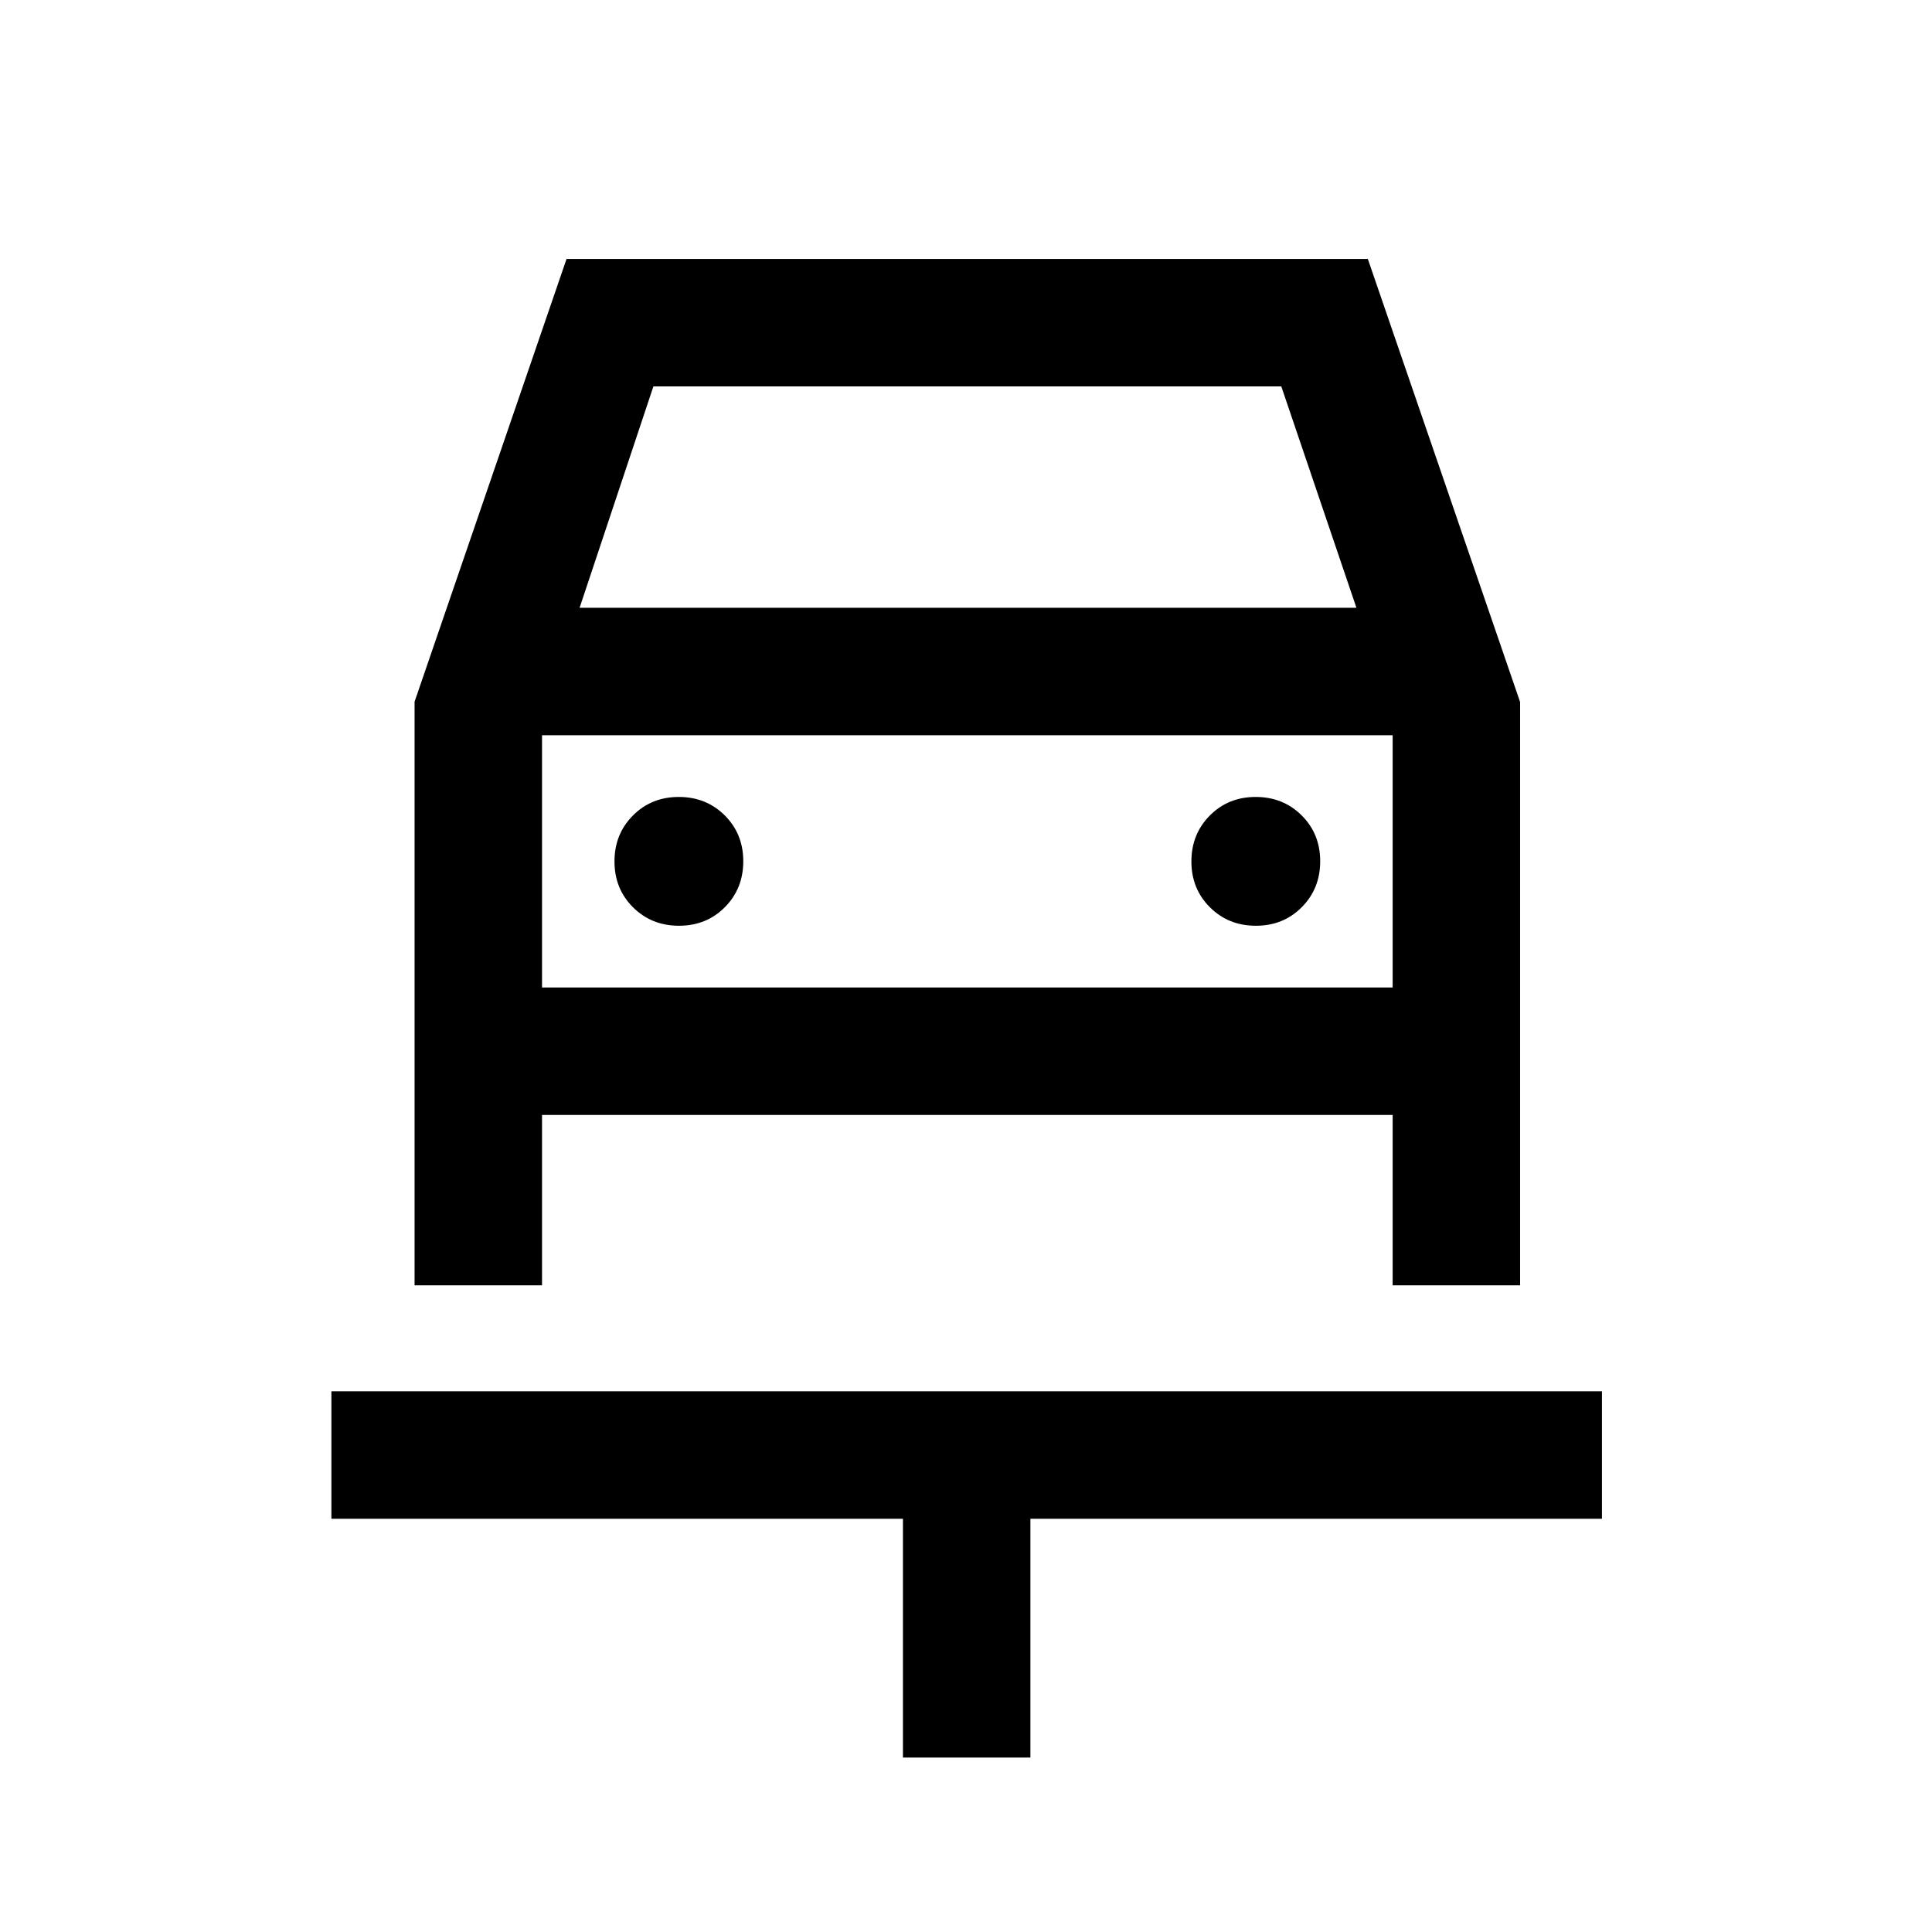 <svg xmlns="http://www.w3.org/2000/svg" height="40" viewBox="0 -960 960 960" width="40"><path d="M448.67-86.67v-118.66h-284v-63.34H796v63.34H512v118.66h-63.33ZM337.38-500q13.62 0 22.79-9.21 9.16-9.22 9.16-22.84t-9.21-22.78q-9.21-9.17-22.83-9.17-13.62 0-22.79 9.21-9.17 9.22-9.17 22.84t9.22 22.78q9.21 9.17 22.83 9.17Zm286.67 0q13.62 0 22.78-9.21 9.17-9.22 9.17-22.84t-9.21-22.78q-9.22-9.17-22.84-9.17t-22.78 9.21q-9.17 9.22-9.17 22.84t9.21 22.78q9.22 9.17 22.84 9.17ZM206-611.33l75.51-220h398.16l75.66 220.15v289.85H692V-406H269.33v84.67H206v-290ZM288-658h386l-37.33-110h-312L288-658Zm-18.67 63.33v125.34-125.34Zm0 125.34H692v-125.34H269.33v125.34Z"/></svg>